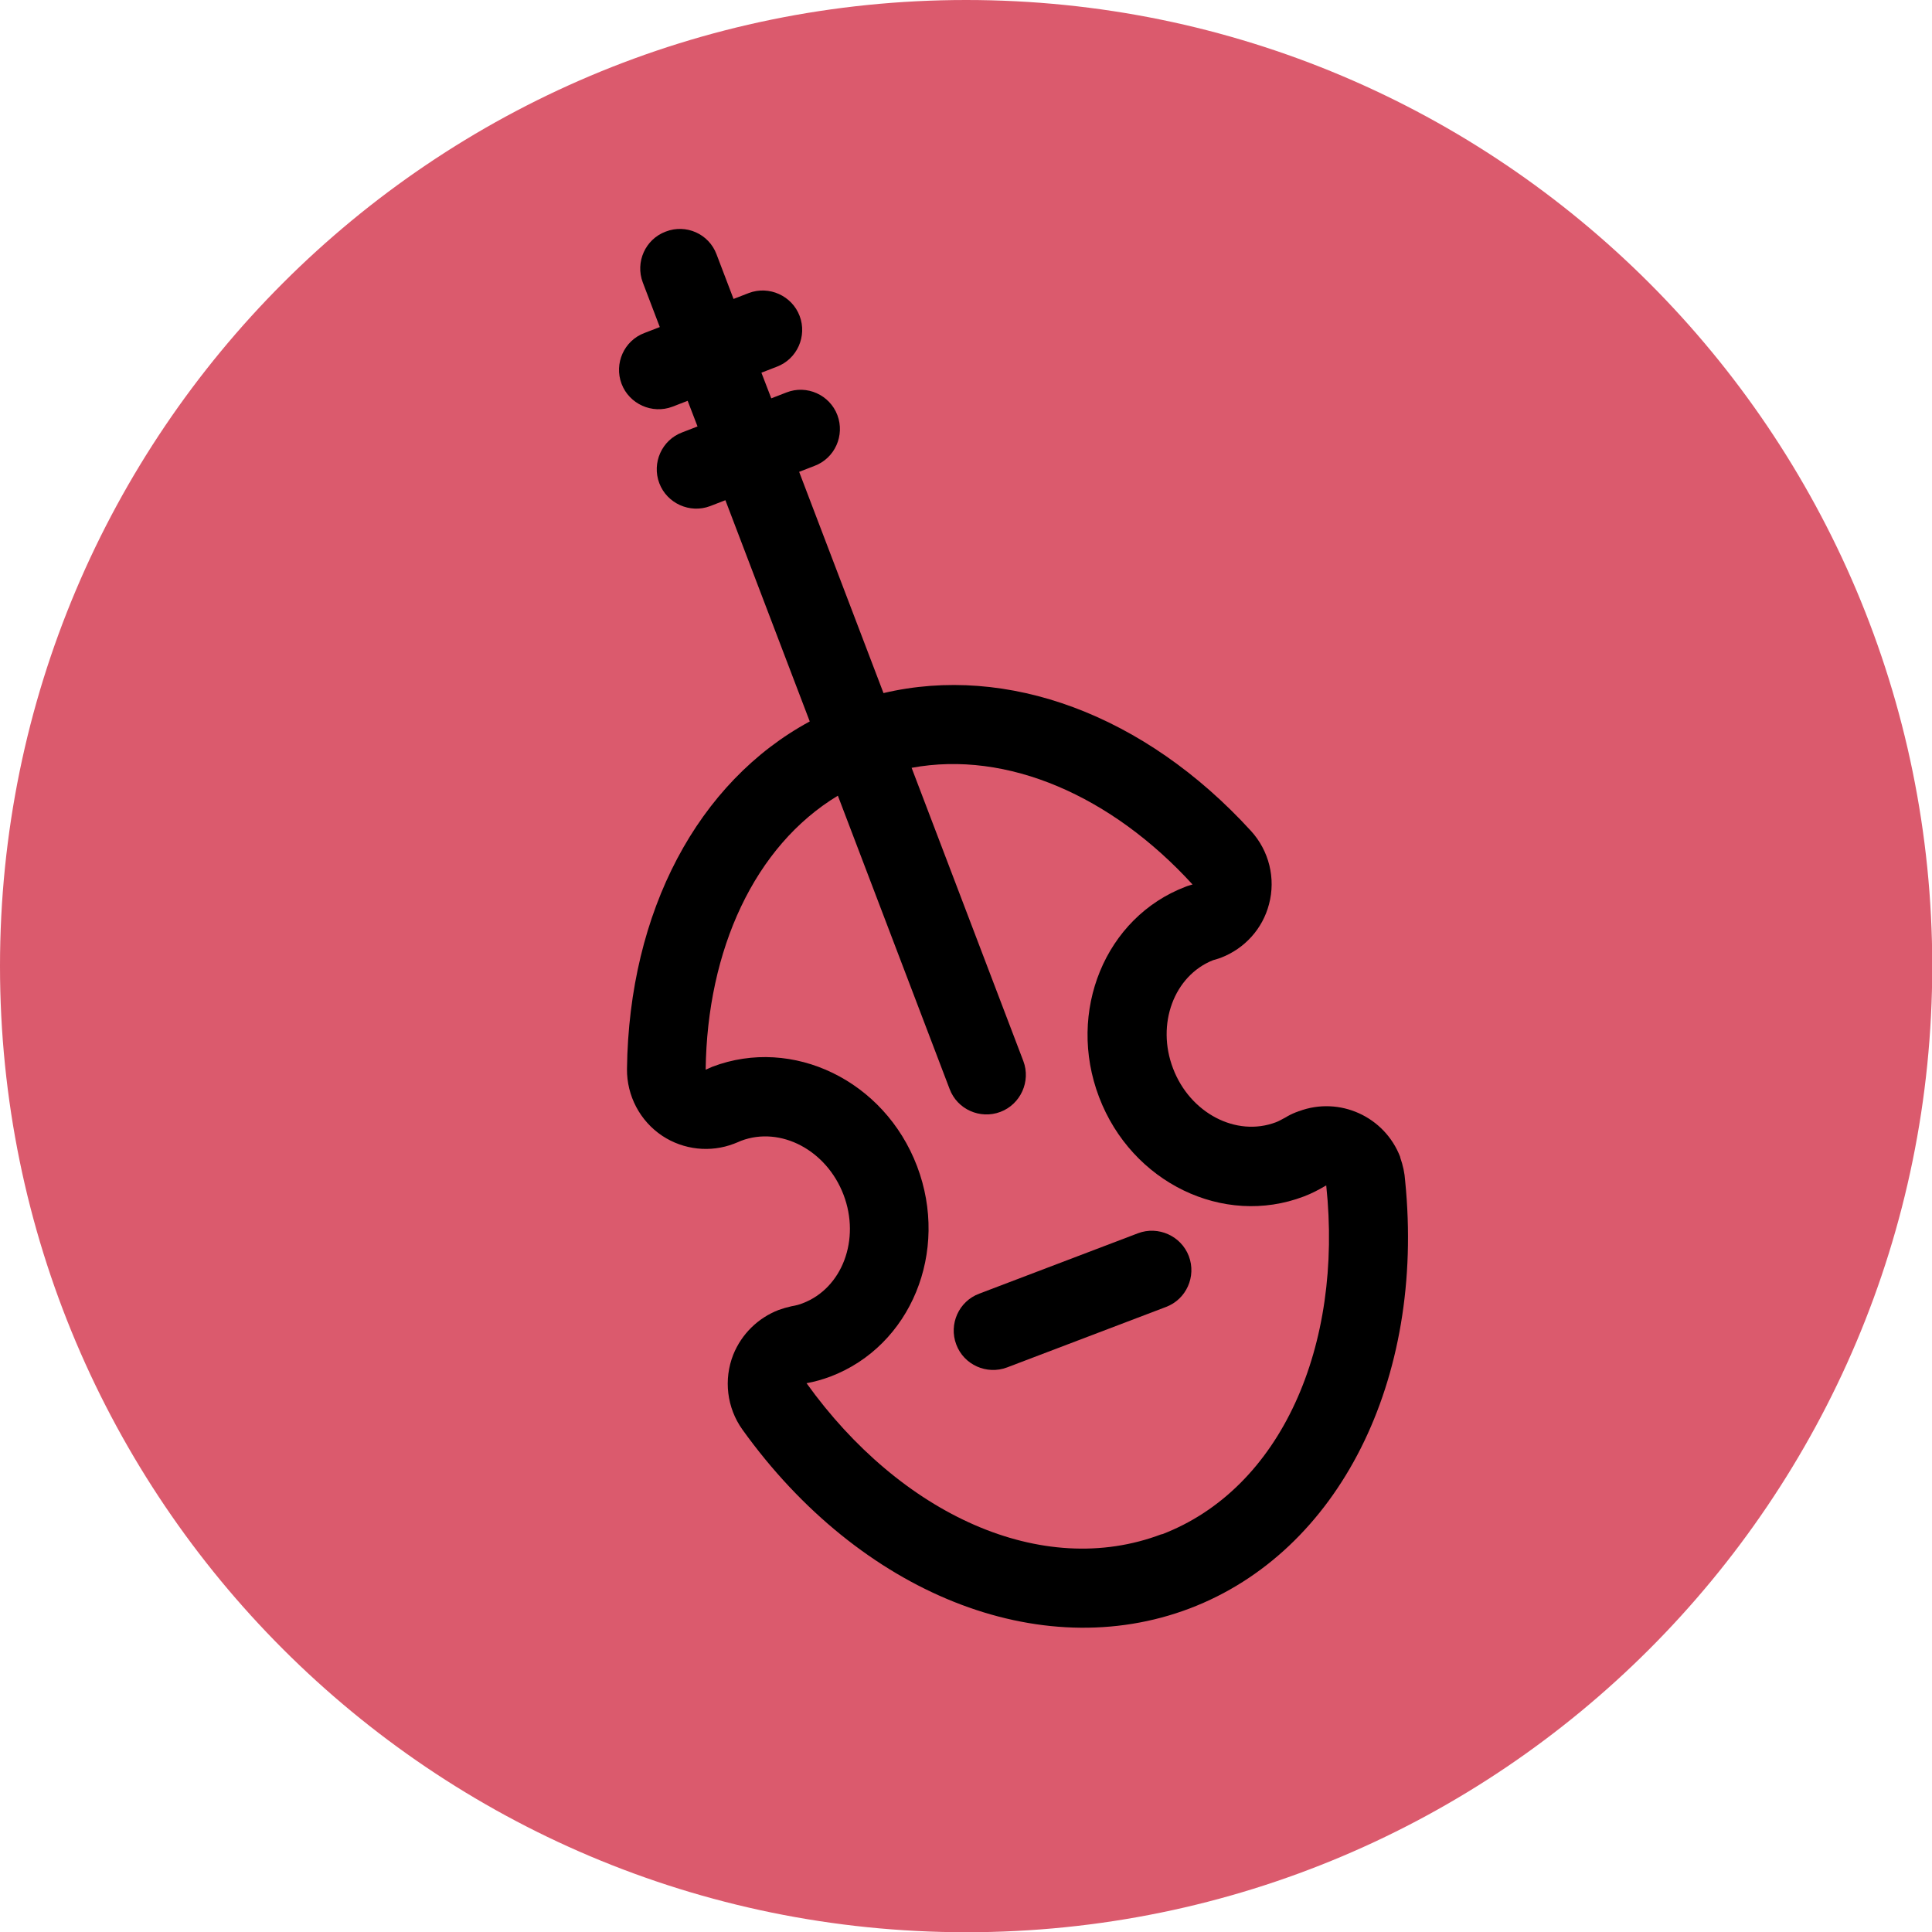 <?xml version="1.0" encoding="UTF-8"?><svg id="Calque_2" width="30" height="30" xmlns="http://www.w3.org/2000/svg" viewBox="0 0 78.33 78.33"><defs><style>.cls-1{fill:#DB5A6D;}</style></defs><g id="Calque_1-2"><path id="Rectangle_324" class="cls-1" d="m39.17,0h0c21.63,0,39.17,17.54,39.17,39.17h0c0,21.63-17.54,39.17-39.17,39.17h0C17.54,78.33,0,60.8,0,39.17h0C0,17.54,17.54,0,39.17,0Z"/><path d="m56.77,46.91c-.63-1.64-2.46-2.47-4.1-1.86-.01,0-.02,0-.03.01-.04.01-.07.03-.11.04-.15.06-.29.13-.42.21-.15.08-.27.15-.38.19-1.61.61-3.48-.37-4.17-2.18-.69-1.8.04-3.76,1.62-4.39l.17-.05s.1-.03.15-.05c.96-.37,1.69-1.17,1.95-2.17.28-1.05,0-2.17-.73-2.97-4.32-4.73-9.89-6.77-14.9-5.59l-3.42-8.97.62-.24c.83-.31,1.24-1.24.93-2.06s-1.24-1.24-2.06-.92l-.62.24-.4-1.04.62-.24c.83-.31,1.24-1.24.93-2.06s-1.24-1.24-2.06-.93l-.62.24-.69-1.81c-.31-.83-1.24-1.24-2.06-.92-.83.31-1.24,1.24-.93,2.06l.69,1.81-.62.24c-.83.31-1.24,1.24-.93,2.06s1.24,1.24,2.06.93l.62-.24.4,1.04-.62.24c-.83.31-1.24,1.24-.93,2.06s1.24,1.24,2.06.93l.62-.24,3.42,8.97c-4.53,2.45-7.33,7.69-7.41,14.09-.01,1.09.53,2.11,1.43,2.71.86.57,1.95.69,2.91.32.05-.02.1-.04.15-.06l.14-.06c1.6-.6,3.46.38,4.15,2.19.69,1.81-.05,3.79-1.66,4.4-.12.05-.27.09-.45.12-.18.04-.35.09-.52.15-.83.32-1.5.97-1.84,1.81-.4,1.01-.26,2.16.37,3.04,4.77,6.65,12.06,9.56,18.14,7.25,6.04-2.3,9.54-9.25,8.73-17.33-.02-.32-.09-.64-.2-.95Zm-9.67,15.29c-4.86,1.85-10.59-.81-14.4-6.12.33-.06.65-.15.97-.27,3.26-1.24,4.83-5.06,3.51-8.53-1.32-3.47-5.04-5.27-8.3-4.03-.09.04-.18.08-.27.12.06-4.86,1.98-9.07,5.36-11.11l4.53,11.89c.31.83,1.24,1.24,2.06.93s1.24-1.24.93-2.06l-4.53-11.89c3.88-.72,8.11,1.14,11.39,4.73-.09.03-.19.05-.28.09-3.26,1.24-4.83,5.06-3.51,8.53s5.04,5.27,8.3,4.03c.32-.12.62-.28.91-.45.69,6.5-1.82,12.3-6.67,14.15Z"/><path d="m46.14,50l-6.44,2.45c-.83.31-1.24,1.24-.93,2.06.31.83,1.24,1.24,2.06.93l6.44-2.45c.83-.31,1.24-1.24.93-2.06s-1.24-1.24-2.06-.93Z"/></g></svg>